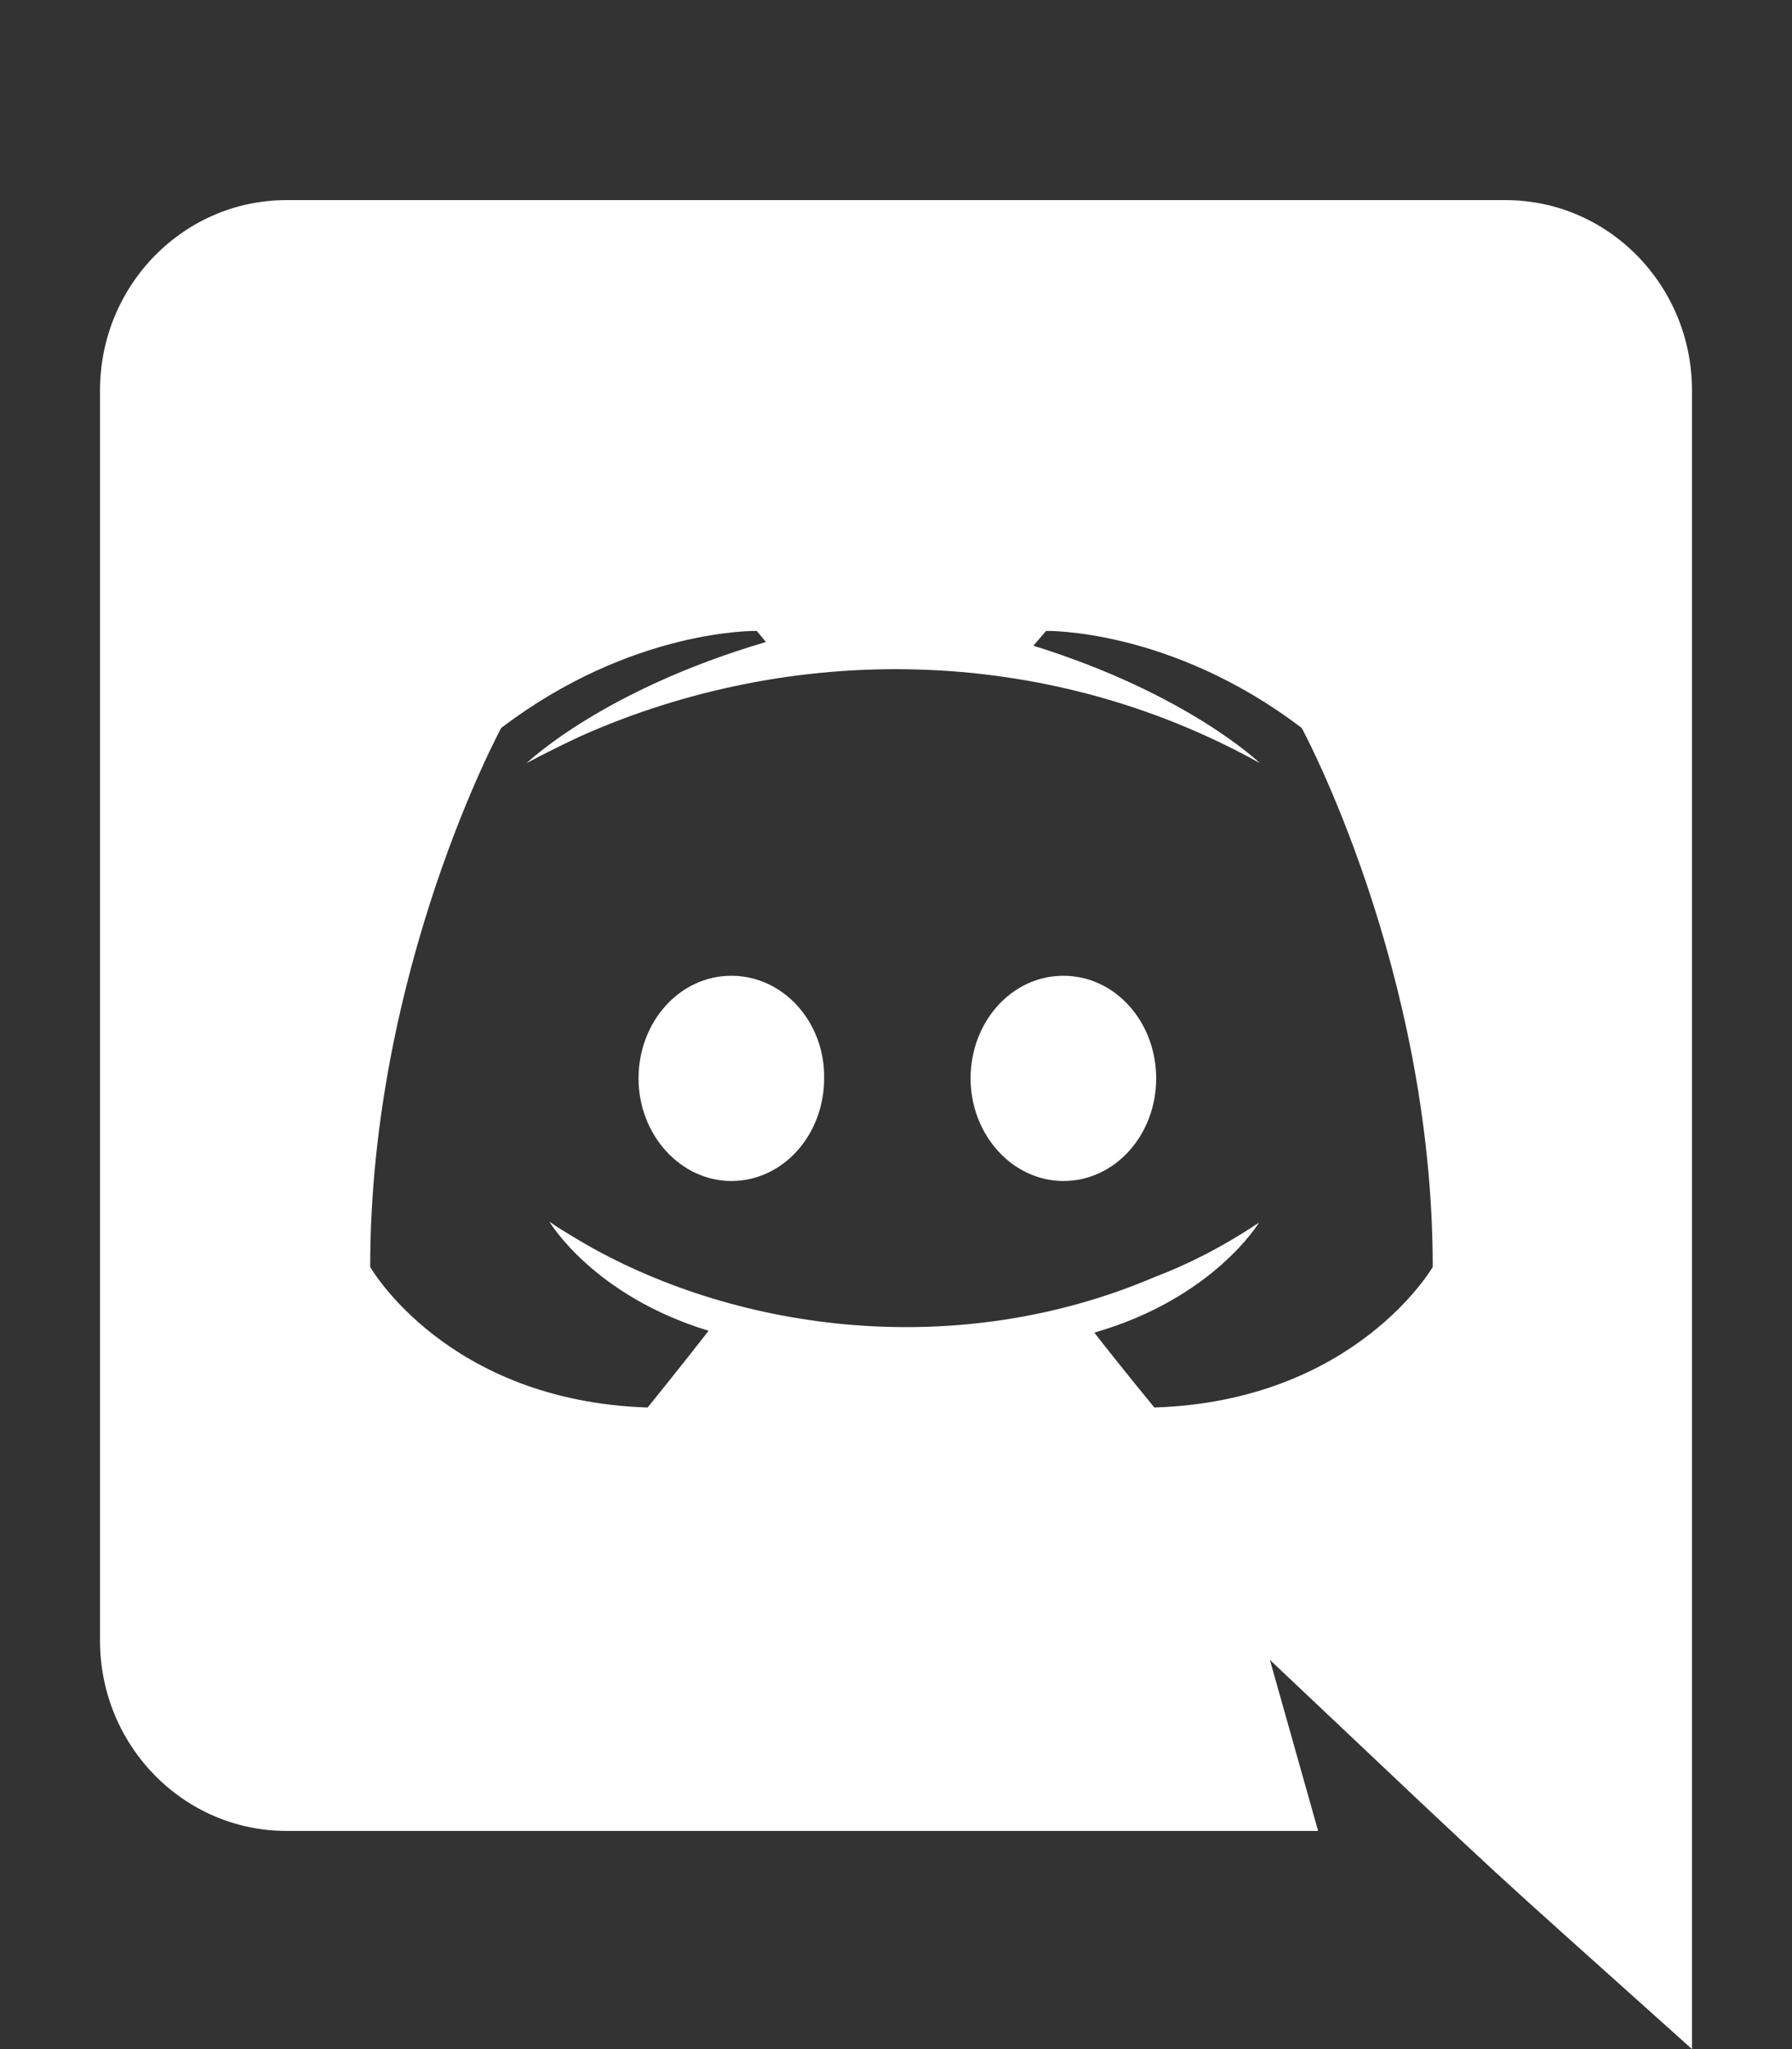 <?xml version="1.0" encoding="UTF-8" standalone="no"?>
<svg
   viewBox="0 0 448 512"
   version="1.1"
   id="svg4"
   sodipodi:docname="discord.svg"
   inkscape:version="1.1 (c4e8f9e, 2021-05-24)"
   xmlns:inkscape="http://www.inkscape.org/namespaces/inkscape"
   xmlns:sodipodi="http://sodipodi.sourceforge.net/DTD/sodipodi-0.dtd"
   xmlns="http://www.w3.org/2000/svg"
   xmlns:svg="http://www.w3.org/2000/svg"
   xmlns:rdf="http://www.w3.org/1999/02/22-rdf-syntax-ns#"
   xmlns:cc="http://creativecommons.org/ns#"
   xmlns:dc="http://purl.org/dc/elements/1.1/">
  <rect x="0" y="0" width="448" height="512" fill="#333333" stroke="none"/>
  <defs
     id="defs8" />
  <sodipodi:namedview
     pagecolor="#ffffff"
     bordercolor="#666666"
     borderopacity="1"
     objecttolerance="10"
     gridtolerance="10"
     guidetolerance="10"
     inkscape:pageopacity="0"
     inkscape:pageshadow="2"
     inkscape:window-width="1427"
     inkscape:window-height="503"
     id="namedview6"
     showgrid="false"
     inkscape:zoom="0.4609375"
     inkscape:cx="223.45763"
     inkscape:cy="254.91525"
     inkscape:window-x="0"
     inkscape:window-y="51"
     inkscape:window-maximized="0"
     inkscape:current-layer="svg4"
     inkscape:pagecheckerboard="0" />
  <path
     d="m 289.045,269.45 c 0,14.091 -10.234,25.641 -23.198,25.641 -12.736,0 -23.198,-11.55 -23.198,-25.641 0,-14.091 10.234,-25.641 23.198,-25.641 12.963,0 23.198,11.55 23.198,25.641 z M 182.835,243.809 c -12.963,0 -23.198,11.55 -23.198,25.641 0,14.091 10.462,25.641 23.198,25.641 12.963,0 23.198,-11.55 23.198,-25.641 0.227,-14.091 -10.234,-25.641 -23.198,-25.641 z M 423,97.586 V 512 C 365.704,460.572 384.028,477.595 317.473,414.749 l 12.054,42.735 H 71.623 C 45.923,457.484 25,436.232 25,409.898 V 97.586 C 25,71.252 45.923,50 71.623,50 H 376.377 C 402.077,50 423,71.252 423,97.586 Z m -64.817,218.988 c 0,-74.382 -32.75,-134.673 -32.75,-134.673 -32.75,-24.948 -63.907,-24.255 -63.907,-24.255 l -3.184,3.696 c 38.663,12.012 56.63,29.337 56.63,29.337 -54.024,-30.074 -117.485,-30.08 -169.889,-6.699 -8.415,3.927 -13.418,6.699 -13.418,6.699 0,0 18.877,-18.249 59.814,-30.261 l -2.274,-2.772 c 0,0 -31.158,-0.693 -63.907,24.255 0,0 -32.75,60.291 -32.75,134.673 0,0 19.104,33.495 69.366,35.112 0,0 8.415,-10.395 15.238,-19.173 -28.883,-8.778 -39.8,-27.258 -39.8,-27.258 3.346,2.379 8.863,5.462 9.325,5.775 38.387,21.835 92.915,28.989 141.915,8.085 7.96,-3.003 16.83,-7.392 26.154,-13.629 0,0 -11.371,18.942 -41.165,27.489 6.823,8.778 15.01,18.711 15.01,18.711 50.262,-1.617 69.593,-35.112 69.593,-35.112 z"
     id="path2"
     style="fill:#ffffff;stroke-width:0.895" />
</svg>

